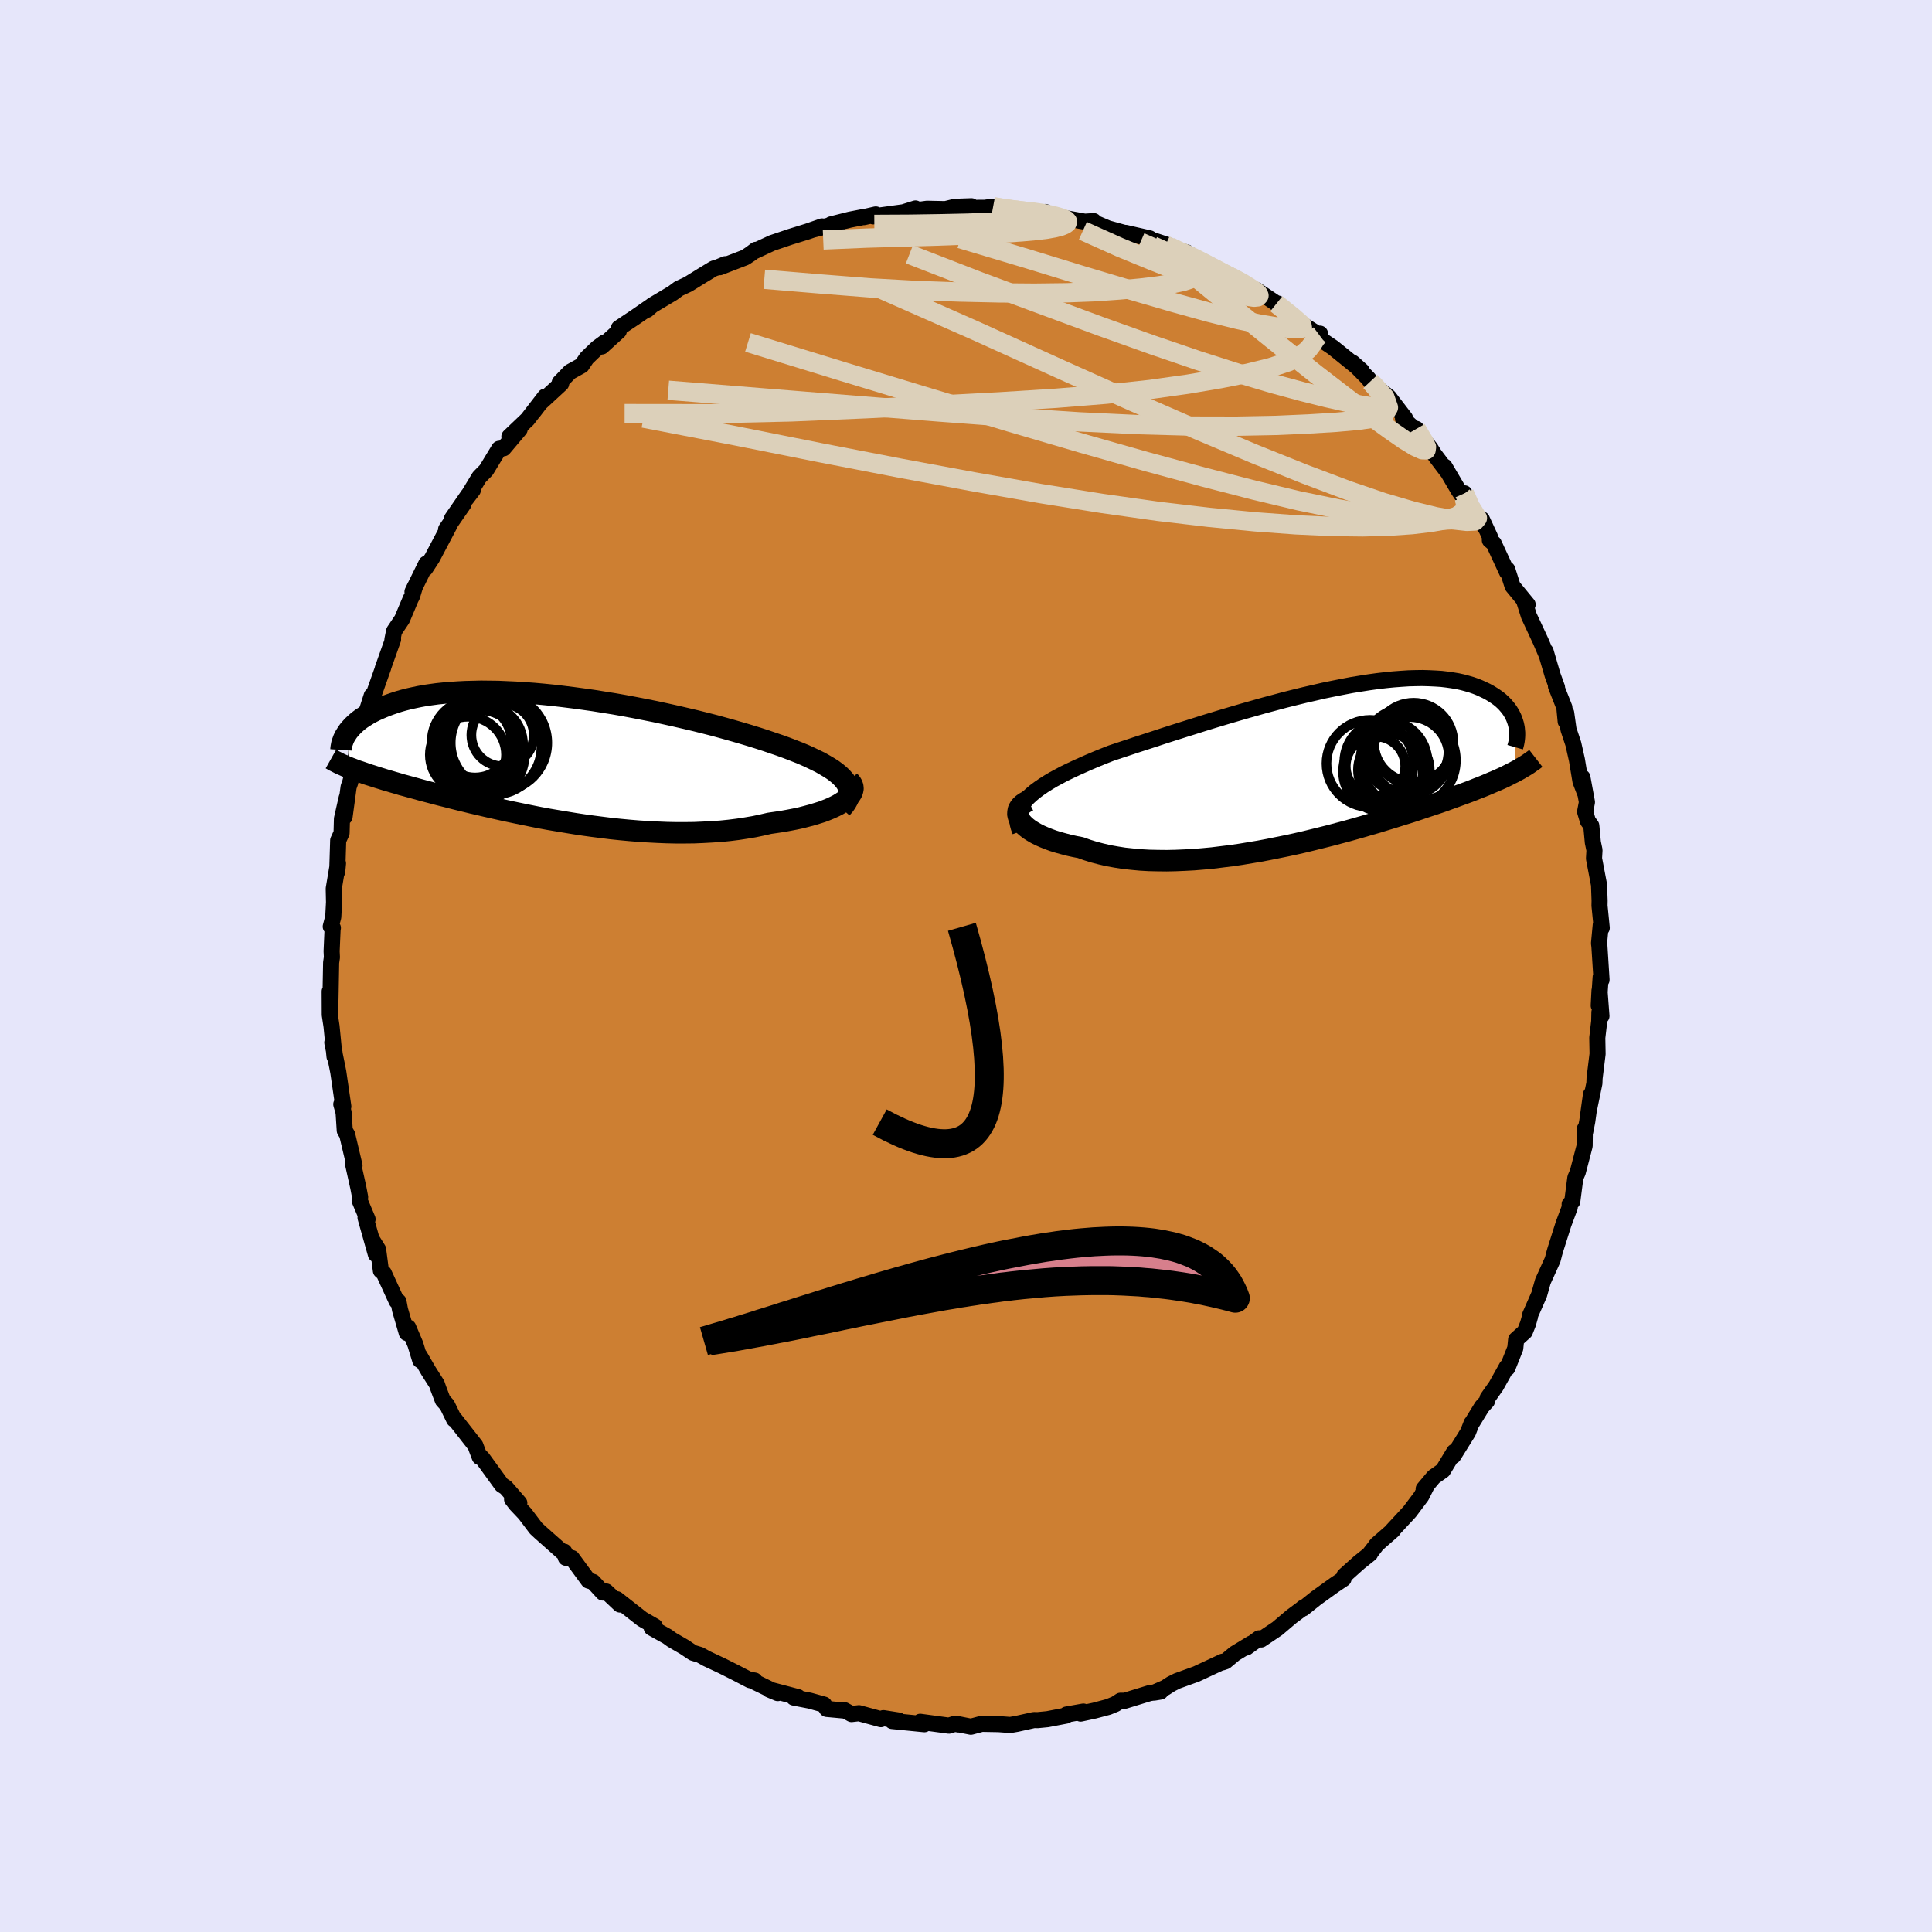 <svg xmlns="http://www.w3.org/2000/svg" width="500" height="500" viewBox="-100 -100 200 200"><defs><clipPath id="c"><path d="m31.41 2.51-.24-.27-.27-.27-.32-.27-.36-.27-.4-.26-.44-.26-.47-.27-.51-.25-.54-.26-.57-.26-.6-.25-.64-.25-.65-.25-.69-.25-.71-.24-.76-.26-.8-.26-.84-.26-.87-.26-.9-.26-.93-.26-.95-.26-.98-.25-1-.25-1.02-.24-1.04-.24-1.04-.23-1.06-.23-1.06-.21-1.07-.21-1.07-.2-1.08-.19-1.07-.17-1.06-.17-1.06-.15-1.04-.14-1.04-.13-1.02-.12-1-.1-.99-.09-.97-.07-.95-.06-.92-.04-.9-.04-.88-.01-.85-.01-.83.02-.8.02-.77.04-.74.05-.71.06-.68.07-.66.09-.62.09-.6.11-.57.12-.54.12-.51.13-.49.14-.46.15-.44.15-.41.15-.39.16-.37.16-.36.16-.33.17-.31.16-.29.18-.27.17-.26.17-.24.18-.22.18-.2.18-.19.18-.17.18-.16.18-.14.17-.13.18-.11.18.39 3.5.25.09.25.1.27.1.28.09.29.1.3.11.31.1.32.1.34.11.35.11.36.11.38.12.39.11.4.12.42.12.43.13.45.12.47.13.48.13.5.14.52.14.54.14.56.15.58.15.6.15.62.16.64.16.66.16.69.17.7.16.72.17.75.17.76.17.78.17.81.17.82.17.84.17.85.17.87.16.89.15.9.15.91.15.92.14.94.13.94.12.95.12.96.1.96.09.96.08.96.06.97.05.96.04.96.02h.95l.94-.01.93-.04.92-.05.91-.06.89-.09.88-.11.85-.13.83-.14.81-.17.78-.18.69-.1.67-.1.66-.12.62-.12.61-.13.58-.15.56-.15.53-.16.51-.16.47-.18.44-.18.41-.19.37-.19.33-.2.3-.2"/></clipPath><clipPath id="b"><path d="m-30.58 3.42.34-.31.38-.32.42-.31.45-.31.49-.31.52-.31.56-.3.58-.31.62-.3.64-.3.67-.3.7-.31.71-.3.74-.3.76-.3.84-.28.88-.29.9-.3.93-.3.95-.31.97-.32 1-.32 1.01-.32 1.02-.32 1.04-.33 1.04-.32 1.06-.32 1.05-.31 1.06-.31 1.06-.3 1.06-.3 1.05-.28 1.04-.28L-3-6.94l1.02-.25 1.01-.23.99-.23.98-.2.96-.19.94-.18.92-.15.89-.14.87-.12.85-.1.81-.08.8-.06.76-.05.74-.02.71-.01.68.02.65.03.62.04.59.07.56.08.54.09.5.11.48.13.45.13.43.15.4.16.37.17.36.17.33.18.31.19.29.19.27.19.25.2.23.21.21.21.19.22.18.22.16.22.14.23.13.23.11.23.09.23.08.23.07.23.05.23L19.72.8l-.29.14-.29.15-.3.15-.32.15-.33.15-.34.15-.36.15-.37.16-.38.16-.39.16-.42.16-.42.17-.44.17-.46.17-.47.17-.49.18-.5.18-.52.19-.54.19-.56.19-.58.19-.6.2-.62.21-.64.21-.67.21-.68.21-.7.22-.73.22-.74.23-.77.22-.78.23-.81.23-.82.23-.84.22-.86.23-.88.22-.89.22-.9.22-.92.21-.93.2-.94.19-.94.19-.96.18-.96.16-.96.16-.97.14-.97.12-.97.12-.96.09-.96.08-.95.05-.94.04-.93.02-.92-.01-.9-.02-.88-.05-.86-.08-.85-.09-.82-.13-.79-.14-.77-.18-.73-.19-.71-.22-.67-.24-.62-.12-.59-.13-.57-.15-.54-.15-.52-.16-.49-.18-.45-.18-.43-.19-.4-.2-.36-.21-.33-.21-.29-.22-.25-.22-.22-.23-.17-.22"/></clipPath><filter id="a"><feTurbulence baseFrequency=".05" numOctaves="3" result="noise" type="noise"/><feDisplacementMap in="SourceGraphic" in2="noise" scale="2"/></filter></defs><rect width="100%" height="100%" x="-100" y="-100" fill="#E6E6FA"/><path fill="#CD7F32" stroke="#000" stroke-linejoin="round" stroke-width="1.667" d="m65.79 1.43-.09-.29-.2 2.96.08-1.55.2 2.63-.21-.39-.02.93-.2 1.71.03 1.67-.31 2.51-.02.53-.56 2.71.21-1.56-.39 2.8-.2 1.03-.05-.26-.02 1.76-.71 2.72-.25.58-.2 1.53-.12.93-.27.28.01.32-.65 1.74L61 29.4l-.1.35-.17.66-1.01 2.23-.39 1.38-.93 2.11v.12l-.23.81-.32.8-.9.81-.09.9-.82 2.06-.06-.13-1.11 1.99-.87 1.23-.07.33-.52.57-1.12 1.82.05-.12-.37.95-1.52 2.44.09-.42-1.17 1.93-.95.67-1.04 1.24.35-.42-.59 1.17-1.21 1.61-1.88 2.03.14-.1-1.69 1.48-.12.18-.6.77.06-.02-1.15.92-1.52 1.36-.09.33-.94.63-1.89 1.36-1.34 1.07-.03-.06-.01.03-1.18.88-1.46 1.24-1.68 1.13-.21-.12-1.31.95.5-.41-1.71 1.04-.96.8-.32.11.03-.07-2.72 1.27-1.99.72-.62.31-.62.4-1.14.5.66-.11-1.12.16-2.57.79h-.46l-.52.34-.73.3-1.43.38-1.44.31.28-.21-1.75.31-.04.11-1.93.37-1.03.1-.37-.01-1.76.39-.69.12-1.21-.09-1.74-.03-1.12.3-1.51-.3.24.07-.4-.07-.61.19-2.97-.4.43.25-3.33-.33.68-.05-1.59-.25-.26.11-2.27-.62-.77.09-.73-.4-.1.03-1.73-.16-.28-.45-1.48-.41-1.66-.32.45-.04-3-.79.89.37-2.82-1.37.43.07-.48-.04-1.46-.76-1.41-.71-1.62-.76-.68-.38-.73-.22-.93-.62-1.26-.73-.47-.34-1.62-.9.17-.21.16.06-1.32-.76-2.61-2.05.32.55-1.43-1.35-.34.11-1.01-1.1-.48-.14-1.71-2.33-.63-.03-.17-.63.25.42-2.74-2.43-.44-.41-1.14-1.51-.92-.97-.41-.53.75.39-1.39-1.6-.43-.28-1.99-2.74-.23-.23-.06.09-.45-1.19-2.1-2.68-.1-.02-.73-1.5-.44-.48-.45-1.19-.17-.49-.87-1.37-.91-1.57.06.47-.5-1.64-.74-1.75-.15.57-.7-2.41-.16-.85-.19-.04-1.33-2.9-.3-.25-.29-2.2-.58-.93.35 1.44-1.07-3.8.21.16-.82-1.94.05-.35-.19-1-.56-2.51.17.25-.76-3.21-.25-.42-.12-1.87-.24-.85.21.23-.52-3.56-.13-.66-.49-2.39.24 1.09-.01.36-.31-3.15-.18-1.18-.01-2.42.08.86.07-3.84.08-.55-.03-.63.1-2.29.03-.12-.22-.14.26-1 .08-1.52-.03-1.41.44-2.62-.08.87.1-3.24.35-.77.04-1.47.49-2.17-.22 1.97.42-3.1.16-.45.49-1.94.14-1.02-.04-.63 1.07-3.69-.14 1.45.24-1.69.47-1.48-.02.52 1.21-3.42-.06.13 1.08-3.05-.07.03.18-.89.82-1.22.89-2.11.15-.29.3-1-.26.55 1.43-2.91-.1.5.71-1.09 1.76-3.34-.32.37 1.81-2.62-1.2 1.51 1.68-2.43.48-.52-.68.89 1.35-2.23.71-.72 1.34-2.21.46-.05 1.67-1.98-1.07.77 1.88-1.79 1.81-2.35-1.21 1.59.71-.93 2.17-2-.15-.11 1.07-1.11 1.21-.67.51-.76 1.09-1.05.76-.56-.28.41 1.76-1.6.01-.31 1.77-1.18 1.47-1.02-.32.31.52-.46 2.13-1.27.62-.46.98-.46 1.42-.88 1.22-.74.48-.15.72-.3-.56.31 2.62-1.01.6-.4.51-.39-.14.14 1.8-.84 1.89-.64 1.81-.56 1.49-.52-.85.31 2.78-.71-1 .19 1.95-.49 1.54-.3-.09.04 1.23-.28-.26.2 3.36-.46 1.01-.36-1.08.34 2.27-.31 1.96.04-.34.07 1.27-.31 1.71-.06-.65.17 2.04-.01.86-.12.1.05 2.31.34.81.2 2.19-.03-.15.01.73.25 1.4.36 2.1.38.92-.06-.09.27.27-.07 1.29.55 2.1.58-.26-.11 2.49.57.22.15 1.7.56h-.29l.87.45 1.31.28 2.11 1.35.04-.12-.16.05 1.83.95 1.04.35 1.2.68 1.51 1.1-.31-.44 2.38 1.6-.19-.22-.15.02 2.09 1.76 2.36 1.49.07-.15.13.63-.2-.14 1.41.95 2.98 2.41-.94-.84 1.63 1.65.2.29.31.34 1.6 1.27 1.68 2.19-.21.05 1.52 1.37-.14-.31.03.23 1.44 1.79.37.6 1.34 1.77-.26-.49 1.43 2.43.39.58.24-.24.68 1.5 1.48 2.05-.36-.86.84 1.81-.01.35.4.33L56-40.79l.03-.26.55 1.73 1.56 1.9-.31-.22.44 1.39 1.23 2.64.62 1.45-.12-.42.72 2.46.46 1.27-.11-.12.87 2.2.14 1.46.05-.89.24 1.71.5 1.5.37 1.64.37 2.23.47 1.22-.27-1.62.47 2.56-.19.99.29.97.35.48.16 1.72.17.81-.05.86.52 2.73.06 1.65-.01.5.23 2.31-.1-.32-.18 1.91.04.31.22 3.47-.09-.29" filter="url(#a)"/><path fill="#fff" d="m-30.58 3.42.34-.31.38-.32.42-.31.45-.31.49-.31.52-.31.56-.3.58-.31.62-.3.64-.3.67-.3.7-.31.71-.3.74-.3.76-.3.84-.28.88-.29.9-.3.93-.3.95-.31.97-.32 1-.32 1.01-.32 1.02-.32 1.04-.33 1.04-.32 1.06-.32 1.05-.31 1.06-.31 1.06-.3 1.06-.3 1.05-.28 1.04-.28L-3-6.94l1.02-.25 1.01-.23.99-.23.98-.2.96-.19.94-.18.92-.15.89-.14.87-.12.85-.1.81-.08.8-.06.76-.05.74-.02.71-.01.68.02.65.03.62.04.59.07.56.08.54.09.5.11.48.13.45.13.43.15.4.16.37.17.36.17.33.18.31.19.29.19.27.19.25.2.23.21.21.21.19.22.18.22.16.22.14.23.13.23.11.23.09.23.08.23.07.23.05.23L19.72.8l-.29.14-.29.15-.3.15-.32.15-.33.15-.34.15-.36.15-.37.16-.38.16-.39.16-.42.16-.42.17-.44.17-.46.17-.47.17-.49.18-.5.18-.52.19-.54.19-.56.19-.58.19-.6.2-.62.21-.64.21-.67.21-.68.21-.7.22-.73.22-.74.23-.77.22-.78.23-.81.23-.82.23-.84.22-.86.23-.88.22-.89.22-.9.22-.92.21-.93.2-.94.19-.94.19-.96.18-.96.16-.96.16-.97.14-.97.12-.97.12-.96.09-.96.08-.95.05-.94.04-.93.02-.92-.01-.9-.02-.88-.05-.86-.08-.85-.09-.82-.13-.79-.14-.77-.18-.73-.19-.71-.22-.67-.24-.62-.12-.59-.13-.57-.15-.54-.15-.52-.16-.49-.18-.45-.18-.43-.19-.4-.2-.36-.21-.33-.21-.29-.22-.25-.22-.22-.23-.17-.22" filter="url(#a)" transform="translate(37.01 -20.86)"/><path fill="#fff" d="m31.41 2.51-.24-.27-.27-.27-.32-.27-.36-.27-.4-.26-.44-.26-.47-.27-.51-.25-.54-.26-.57-.26-.6-.25-.64-.25-.65-.25-.69-.25-.71-.24-.76-.26-.8-.26-.84-.26-.87-.26-.9-.26-.93-.26-.95-.26-.98-.25-1-.25-1.02-.24-1.04-.24-1.04-.23-1.06-.23-1.06-.21-1.07-.21-1.07-.2-1.08-.19-1.07-.17-1.06-.17-1.06-.15-1.04-.14-1.04-.13-1.02-.12-1-.1-.99-.09-.97-.07-.95-.06-.92-.04-.9-.04-.88-.01-.85-.01-.83.02-.8.02-.77.04-.74.05-.71.06-.68.07-.66.09-.62.09-.6.11-.57.12-.54.12-.51.13-.49.14-.46.15-.44.15-.41.15-.39.16-.37.16-.36.16-.33.17-.31.16-.29.18-.27.17-.26.17-.24.18-.22.18-.2.18-.19.18-.17.18-.16.18-.14.17-.13.18-.11.18.39 3.5.25.09.25.1.27.1.28.09.29.1.3.11.31.1.32.1.34.11.35.11.36.11.38.12.39.11.4.12.42.12.43.13.45.12.47.13.48.13.5.14.52.14.54.14.56.15.58.15.6.15.62.16.64.16.66.16.69.17.7.16.72.17.75.17.76.17.78.17.81.17.82.17.84.17.85.17.87.16.89.15.9.15.91.15.92.14.94.13.94.12.95.12.96.1.96.09.96.08.96.06.97.05.96.04.96.02h.95l.94-.01.93-.04.92-.05.91-.06.89-.09.88-.11.85-.13.83-.14.81-.17.78-.18.69-.1.67-.1.66-.12.62-.12.61-.13.58-.15.56-.15.53-.16.51-.16.47-.18.44-.18.41-.19.37-.19.33-.2.3-.2" filter="url(#a)" transform="translate(-43.97 -21.7)"/><g fill="none" stroke="#000" transform="translate(37.01 -20.86)"><path stroke-linejoin="round" stroke-width="1.667" d="m-31.4 6.92-.15-.39-.1-.37-.04-.37.02-.36.06-.35.11-.34.17-.34.2-.33.26-.33.29-.32.34-.31.38-.32.42-.31.45-.31.49-.31.52-.31.56-.3.58-.31.62-.3.64-.3.67-.3.7-.31.71-.3.74-.3.76-.3.84-.28.88-.29.9-.3.93-.3.95-.31.97-.32 1-.32 1.01-.32 1.02-.32 1.04-.33 1.04-.32 1.06-.32 1.05-.31 1.06-.31 1.06-.3 1.06-.3 1.05-.28 1.04-.28L-3-6.94l1.02-.25 1.01-.23.99-.23.98-.2.96-.19.94-.18.92-.15.89-.14.87-.12.85-.1.81-.08.8-.06.76-.05.74-.02.71-.01.68.02.65.03.62.04.59.07.56.08.54.09.5.11.48.13.45.13.43.15.4.16.37.17.36.17.33.18.31.19.29.19.27.19.25.2.23.21.21.21.19.22.18.22.16.22.14.23.13.23.11.23.09.23.08.23.07.23.05.23.04.22.02.23.02.22v.23l-.01.22-.02.21-.03.22-.04.21-.05.2-.06.21" filter="url(#a)"/><path stroke-linejoin="round" stroke-width="2.222" d="m-30.57 3.77-.31.16-.26.18-.2.19-.15.2-.1.21-.04.22-.01.22.05.23.09.23.13.23.17.22.22.23.25.22.29.22.33.21.36.21.4.2.43.19.45.18.49.18.52.16.54.15.57.15.59.13.62.12.67.24.71.22.73.19.77.18.79.14.82.13.85.09.86.08.88.05.9.02.92.01.93-.02.94-.04.95-.05.96-.08.96-.09.97-.12.97-.12.97-.14.96-.16.96-.16.96-.18.94-.19.94-.19.93-.2.92-.21.9-.22.89-.22.88-.22.86-.23.84-.22.82-.23.81-.23.78-.23.77-.22.74-.23.73-.22.7-.22.68-.21.67-.21.64-.21.62-.21.6-.2.58-.19.56-.19.54-.19.52-.19.5-.18.49-.18.47-.17.46-.17.44-.17.42-.17.42-.16.39-.16.38-.16.37-.16.36-.15.34-.15.33-.15.32-.15.3-.15.29-.15.29-.14.27-.15.26-.14.25-.15.24-.14.23-.14.22-.14.21-.15.2-.14.2-.14.18-.14" filter="url(#a)"/><circle cx="8.766" cy="-.438" r="4.934" clip-path="url(#b)" filter="url(#a)"/><circle cx="9.331" cy="-2.283" r="4.11" clip-path="url(#b)" filter="url(#a)"/><circle cx="4.821" cy="-.103" r="4.514" clip-path="url(#b)" filter="url(#a)"/><circle cx="8.526" cy="-1.413" r="4.416" clip-path="url(#b)" filter="url(#a)"/><circle cx="9.241" cy="-1.943" r="3.988" clip-path="url(#b)" filter="url(#a)"/><circle cx="7.281" cy=".557" r="3.714" clip-path="url(#b)" filter="url(#a)"/><circle cx="6.456" cy="-.253" r="4.308" clip-path="url(#b)" filter="url(#a)"/><circle cx="6.151" cy=".732" r="4.132" clip-path="url(#b)" filter="url(#a)"/><circle cx="5.381" cy=".177" r="3.08" clip-path="url(#b)" filter="url(#a)"/><circle cx="8.946" cy="-.888" r="4.022" clip-path="url(#b)" filter="url(#a)"/></g><g fill="none" stroke="#000" transform="translate(-43.97 -21.7)"><path stroke-linejoin="round" stroke-width="2.222" d="m31.08 5.37.27-.3.21-.3.16-.29.11-.29.05-.28.01-.29-.05-.28-.1-.28-.14-.27-.19-.28-.24-.27-.27-.27-.32-.27-.36-.27-.4-.26-.44-.26-.47-.27-.51-.25-.54-.26-.57-.26-.6-.25-.64-.25-.65-.25-.69-.25-.71-.24-.76-.26-.8-.26-.84-.26-.87-.26-.9-.26-.93-.26-.95-.26-.98-.25-1-.25-1.02-.24-1.04-.24-1.04-.23-1.06-.23-1.06-.21-1.07-.21-1.07-.2-1.08-.19-1.07-.17-1.06-.17-1.06-.15-1.04-.14-1.04-.13-1.02-.12-1-.1-.99-.09-.97-.07-.95-.06-.92-.04-.9-.04-.88-.01-.85-.01-.83.02-.8.02-.77.04-.74.05-.71.06-.68.07-.66.09-.62.09-.6.11-.57.12-.54.12-.51.13-.49.14-.46.15-.44.15-.41.15-.39.16-.37.16-.36.16-.33.17-.31.16-.29.18-.27.17-.26.17-.24.18-.22.18-.2.18-.19.18-.17.18-.16.18-.14.17-.13.18-.11.18-.11.17-.09.17-.08.17-.06.17-.06.16-.05.16-.03.16-.03.16-.02.15-.01.15" filter="url(#a)"/><path stroke-linejoin="round" stroke-width="2.222" d="m31.88 2.54.18.19.12.2.07.2.02.21-.04.21-.08.21-.13.21-.17.21-.22.21-.26.21-.3.2-.33.2-.37.19-.41.19-.44.18-.47.18-.51.16-.53.16-.56.15-.58.15-.61.13-.62.12-.66.12-.67.1-.69.1-.78.18-.81.17-.83.14-.85.13-.88.11-.89.09-.91.06-.92.05-.93.04-.94.01h-.95l-.96-.02-.96-.04-.97-.05-.96-.06-.96-.08-.96-.09-.96-.1-.95-.12-.94-.12-.94-.13-.92-.14-.91-.15-.9-.15-.89-.15-.87-.16-.85-.17-.84-.17-.82-.17-.81-.17-.78-.17-.76-.17-.75-.17-.72-.17-.7-.16-.69-.17-.66-.16-.64-.16-.62-.16-.6-.15-.58-.15-.56-.15-.54-.14-.52-.14-.5-.14-.48-.13-.47-.13-.45-.12-.43-.13-.42-.12-.4-.12-.39-.11-.38-.12-.36-.11-.35-.11-.34-.11-.32-.1-.31-.1-.3-.11-.29-.1-.28-.09-.27-.1-.25-.1-.25-.09-.24-.1-.22-.09-.22-.1-.21-.09-.2-.09-.19-.1-.18-.09-.18-.09-.17-.1-.16-.09" filter="url(#a)"/><circle cx="-5.964" cy="-1.262" r="4.076" clip-path="url(#c)" filter="url(#a)"/><circle cx="-7.589" cy="-.162" r="3.944" clip-path="url(#c)" filter="url(#a)"/><circle cx="-6.309" cy="-.607" r="4.188" clip-path="url(#c)" filter="url(#a)"/><circle cx="-6.814" cy="-1.512" r="4.35" clip-path="url(#c)" filter="url(#a)"/><circle cx="-6.409" cy="-.117" r="4.68" clip-path="url(#c)" filter="url(#a)"/><circle cx="-4.904" cy="-.977" r="4.922" clip-path="url(#c)" filter="url(#a)"/><circle cx="-6.854" cy="-1.577" r="3.764" clip-path="url(#c)" filter="url(#a)"/><circle cx="-6.944" cy="-1.502" r="4.4" clip-path="url(#c)" filter="url(#a)"/><circle cx="-4.374" cy="-1.402" r="4.998" clip-path="url(#c)" filter="url(#a)"/><circle cx="-4.004" cy="-2.212" r="3.23" clip-path="url(#c)" filter="url(#a)"/></g><g fill="none" stroke="#DCD0BA" stroke-linejoin="round" stroke-width="2"><path d="m20.65-74.61.97.44.99.49.73.45.44.38.25.35.11.35-.05.36-.26.34-.52.31-.82.27-1.14.24-1.48.23-1.81.22-2.18.2-2.54.18-2.93.11-3.32.04-3.7-.03-4.06-.09-4.44-.16-4.82-.27-5.22-.41-5.73-.48m73.16 23.66.66 1.06-.26.3-.83.04-1.36-.15-1.87-.33-2.41-.59-3.03-.89-3.69-1.26-4.4-1.66-5.16-2.07-5.93-2.5-6.73-2.94-7.61-3.41-8.65-3.92-9.88-4.36M46.62-55.6l.33.57.45.74.27.57-.04.29-.39-.01-.75-.34-1.13-.69-1.53-1.06-2-1.45-2.49-1.89-3.04-2.34-3.56-2.82-4.08-3.29-4.62-3.78" filter="url(#a)"/><path d="m26.65-71.65 1.01.44.96.52.76.47.55.36.31.27.09.19-.13.13-.37.04-.68-.1-1.05-.31-1.48-.52-1.92-.73-2.38-.92-2.91-1.15-3.46-1.42-3.85-1.73m-9.19-2.45 1.79.26 1.33.16 1.05.11.88.13.78.16.69.17.55.17.36.16.16.16-.04.16-.22.16-.4.17-.61.16-.86.16-1.14.14-1.46.13-1.77.12-2.1.12-2.43.11-2.77.1-3.2.09-3.78.11-4.5.19m66.14 26.47.25.3.13.74-.25.65-.7.47-1.15.34-1.54.27-1.94.23-2.33.16-2.76.07-3.21-.04-3.71-.17-4.21-.31-4.74-.46-5.27-.62-5.81-.82-6.38-1.02-6.98-1.23-7.6-1.41-8.22-1.59-8.83-1.76-9.5-1.83" filter="url(#a)"/><path d="m2.81-78.61.7.13 1.16.17 1.1.14.88.11.64.12.45.14.23.14-.03.14-.37.12-.74.11-1.13.11-1.49.1-1.84.1-2.21.08-2.68.06-3.24.05-3.73.02M51.6-48.93l.58 1.32.09.81-.51.4-1.04.19-1.5.06-1.95-.04-2.41-.18-2.91-.36-3.44-.59-4.03-.83-4.62-1.1-5.26-1.36-5.94-1.61L12-54.11l-7.43-2.18-8.22-2.48-9.05-2.75-9.87-3.03" filter="url(#a)"/><path d="m42.17-60.17 1.19 1.3.37 1.06-.41.69-1.08.4-1.7.24-2.26.2-2.82.17-3.4.15-4.05.08-4.73-.01-5.43-.15-6.15-.29-6.87-.45-7.63-.57-8.43-.67-9.32-.75-10.27-.83m51.76-15.01.18.16.81.39 1.05.5 1.03.5.94.47.85.44.79.41.72.39.61.33.44.26.23.16v.06l-.25-.06-.48-.15-.71-.27-.99-.4-1.36-.57-1.81-.79-2.26-.99-2.67-1.16" filter="url(#a)"/><path d="m41.86-60.51.57.61.61.86.24.72-.26.39-.75.08-1.22-.17-1.64-.34-2.08-.47-2.52-.63-3.03-.82-3.57-1.06-4.16-1.33-4.74-1.62-5.34-1.91-5.95-2.2-6.64-2.46-7.24-2.81m27.38-.49 1.36.51 1.15.57.88.46.82.43.81.43.79.41.69.37.49.29.25.18-.02.04-.31-.09-.59-.21-.84-.34-1.17-.5-1.6-.73-2.18-.99-2.69-1.21m12.77 5.98 1.73 1.39.91.8.06.33-.53.07-.92-.06-1.26-.13-1.69-.28-2.27-.48-2.94-.73-3.66-1.01-4.37-1.27-5.05-1.51-5.8-1.78-6.93-2.07" filter="url(#a)"/><path d="m36.58-65.31-.08.06-.27.28-.31.49-.46.62-.8.67-1.29.64-1.83.6-2.34.58-2.86.57-3.37.57-3.92.55-4.54.49-5.2.42-5.88.37-6.55.35-7.19.36-7.79.33-8.34.19-8.9-.01" filter="url(#a)"/></g><path fill="none" stroke="#000" stroke-linejoin="round" stroke-width="3" d="M-8.93 16.16Q8.08 25.5-.425-4.056" filter="url(#a)"/><path fill="#D77F8C" stroke="#000" stroke-linejoin="round" stroke-width="3" d="m-27.13 38.83.49-.14.5-.15.5-.15.52-.15.53-.16.54-.17.55-.16.56-.18.56-.17.58-.18.58-.19.59-.18.6-.19.61-.19.61-.2.62-.19.63-.2.63-.2.64-.2.64-.2.65-.21.66-.2.66-.21.66-.2.67-.21.68-.2.67-.21.68-.2.68-.2.69-.21.69-.2.69-.2.69-.2.69-.19.69-.2.7-.19.69-.19.7-.19.7-.18.69-.18.7-.18.69-.17.69-.17.7-.17.69-.16.68-.16.69-.15.68-.15.68-.14.68-.13.67-.13.67-.13.67-.12.66-.11.65-.11.66-.09.64-.1.64-.08.64-.08.62-.07.63-.06.61-.05.61-.05.6-.03.59-.03.59-.02.57-.01h.57l.56.01.55.02.54.03.53.04.52.05.51.06.5.08.49.08.47.1.47.1.45.12.45.13.43.15.41.16.41.16.39.19.37.19.37.21.34.23.34.23.32.25.3.27.29.28.27.29.26.31.24.33.23.34.2.36.19.37.18.39.15.4-.55-.15-.55-.14-.55-.13-.55-.13-.55-.12-.55-.12-.55-.1-.55-.11-.55-.09-.55-.09-.55-.08-.55-.08-.55-.07-.55-.06-.55-.06-.55-.06-.55-.04-.55-.05-.55-.03-.55-.03-.55-.03-.55-.02-.55-.02-.55-.01h-1.65l-.55.01-.55.01-.55.02-.55.02-.55.02-.55.03-.55.03-.55.04-.55.04-.55.05-.55.05-.55.05-.55.05-.55.06-.55.06-.55.07-.55.06-.55.08-.55.07-.55.08-.55.07-.55.09-.55.08-.55.09-.55.08-.55.1-.55.09-.55.09-.55.1-.55.1-.55.1-.55.1-.55.1-.55.11-.55.1-.55.11-.55.11-.55.11-.55.11-.56.11-.55.11-.55.11-.55.11-.55.11-.55.12-.55.11-.55.11-.55.12-.55.11-.55.12-.55.11-.55.11-.55.11-.55.12-.55.11-.55.11-.55.11-.55.11-.55.1-.55.11-.55.1-.55.11-.55.1-.55.1-.55.1-.55.1-.55.1-.55.09-.55.09-.55.09-.55.09-.55.08" filter="url(#a)"/></svg>